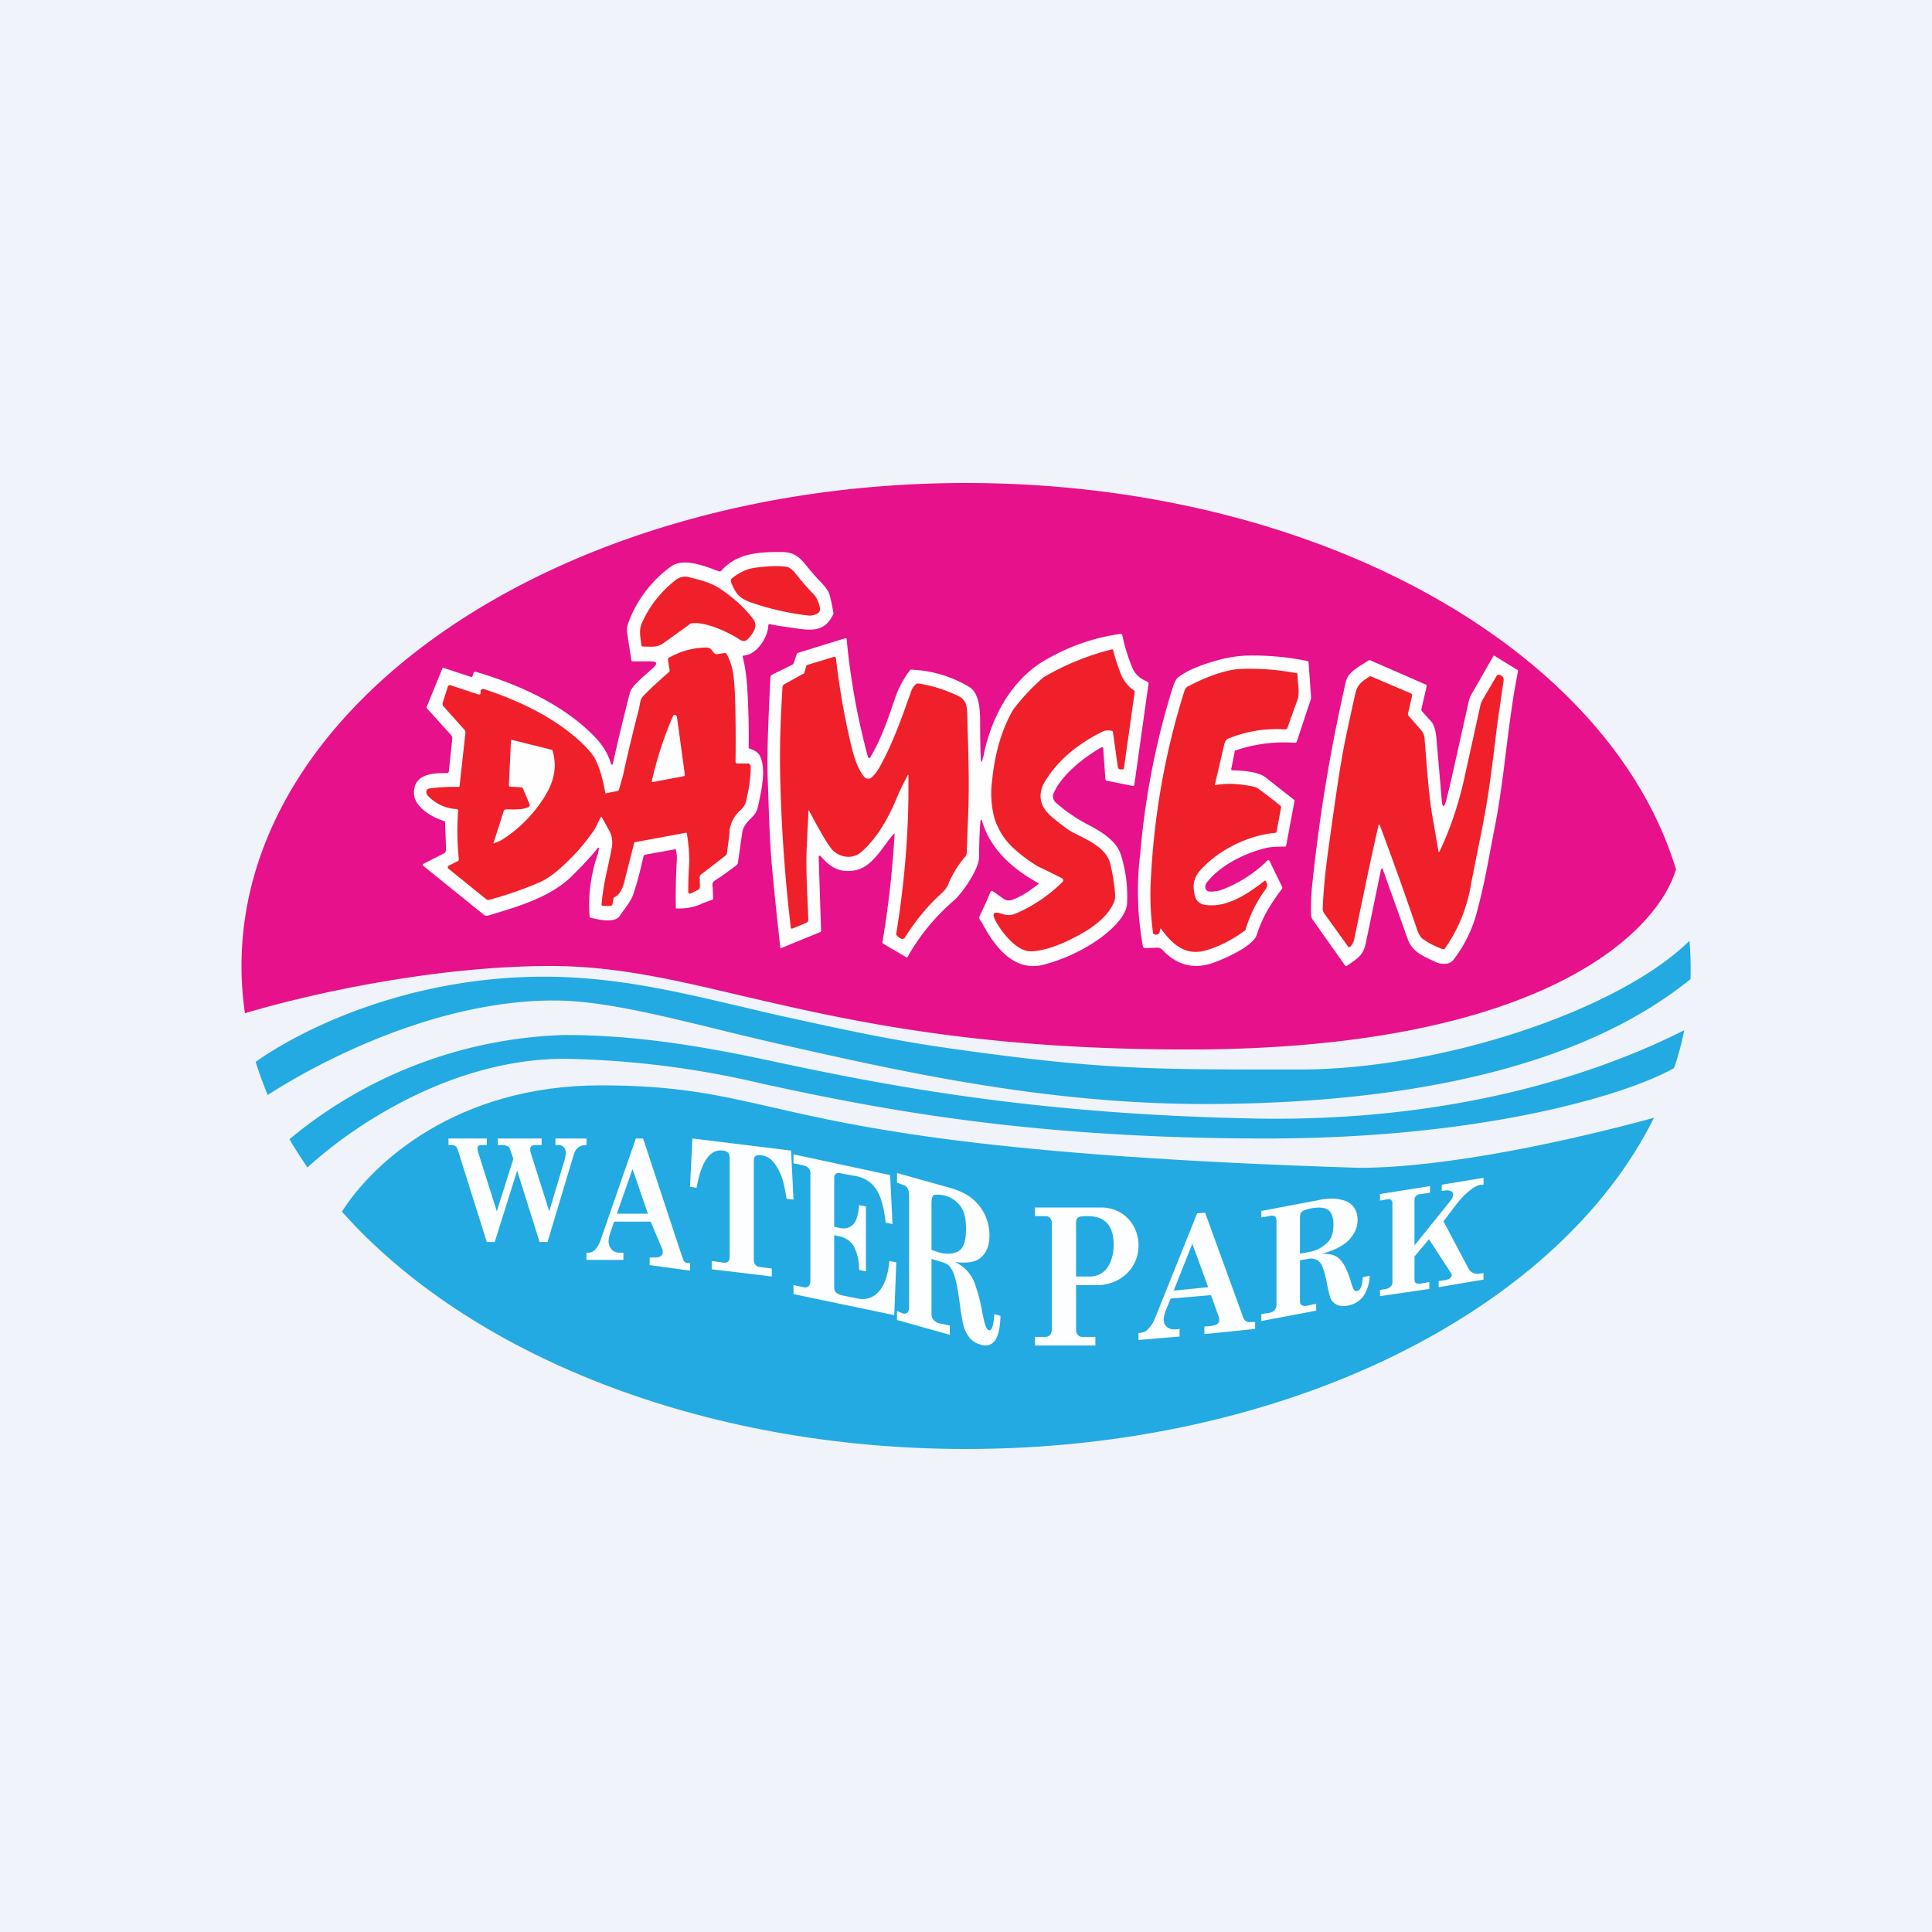 <!-- by TradingView --><svg width="56" height="56" viewBox="0 0 56 56" xmlns="http://www.w3.org/2000/svg"><path fill="#F0F3FA" d="M0 0h56v56H0z"/><path d="M48.58 25.2c-.6 1.97-4.15 5.22-14.15 5.22-6.27 0-9.97-.87-12.94-1.56-1.99-.47-3.65-.86-5.54-.86-3.22 0-6.82.76-8.85 1.37A9.5 9.5 0 0 1 7 28c0-7.73 9.4-14 21-14 10.16 0 18.64 4.81 20.58 11.2Z" fill="#E7118B"/><path d="M47.94 32.4C45.18 37.97 37.3 42 28 42c-7.7 0-14.43-2.76-18.09-6.88.9-1.42 3.33-3.66 7.5-3.66 2.19 0 3.36.27 4.95.63 2.57.59 6.22 1.42 17.03 1.76 2.58 0 6.2-.81 8.55-1.45Z" fill="#23AAE2"/><path d="M49 28.38a9.49 9.49 0 0 0-.03-1.11C46.9 29.3 41.75 31 37.67 31h-.53c-3.76 0-5.32 0-9.66-.62-1.77-.25-3.31-.6-4.78-.92-2.32-.52-4.45-1.15-6.93-1.15-4.12 0-7.22 1.65-8.36 2.47.1.32.22.64.35.96 1.4-.91 4.82-2.74 8.29-2.74 1.72 0 3.88.65 6.4 1.23 3.54.8 7.8 1.78 12.55 1.77 4.53-.01 10.35-.66 14-3.62Z" fill="#23AAE2"/><path d="M8.91 33.84c-.18-.27-.36-.54-.52-.82A13.08 13.08 0 0 1 16.36 30c1.94 0 3.82.28 6.12.78 3.3.7 7.46 1.51 13.84 1.64 5.44.11 9.67-1.13 12.5-2.56-.08.38-.17.75-.3 1.1C47.25 31.69 43.1 33 36.7 33c-6.87 0-11.2-.85-14.57-1.58a26.66 26.66 0 0 0-5.77-.73c-3.08 0-5.9 1.74-7.45 3.15Z" fill="#23AAE2"/><path d="m40 34.61 1.45-.23v.19l-.25.04c-.08 0-.13.03-.16.06s-.04.07-.04.12v1.31l1.03-1.28c.06-.07.09-.14.09-.2 0-.04-.02-.07-.05-.09a.32.32 0 0 0-.2-.02l-.08.01v-.18l1.21-.2v.2h-.08a.61.61 0 0 0-.28.14c-.14.1-.28.24-.42.42l-.38.5.73 1.38a.3.3 0 0 0 .31.14l.12-.02v.19l-1.3.22v-.18l.15-.02a.4.4 0 0 0 .18-.06c.03-.03.05-.06.05-.09l-.01-.04-.65-1-.42.5v.65c0 .06.01.1.04.12.03.02.07.02.12.02l.27-.05v.2l-1.43.21v-.18l.17-.03c.06-.01.1-.03.14-.07a.17.17 0 0 0 .05-.12v-2.3c0-.04-.02-.07-.05-.1-.03-.01-.07-.02-.14 0l-.17.03v-.19ZM36.56 35.1l1.64-.31c.27-.06.49-.06.65-.02.17.03.3.1.38.21.08.1.12.23.12.38 0 .23-.1.44-.3.63-.16.14-.4.26-.73.35.16 0 .29.02.37.06.1.04.17.12.24.22.09.14.16.31.22.52.04.13.07.21.1.25.02.03.05.04.09.03.09-.02.15-.15.16-.4l.2-.04a1.1 1.1 0 0 1-.19.6.7.7 0 0 1-.43.26.52.52 0 0 1-.33-.02.4.4 0 0 1-.19-.2c-.02-.07-.06-.2-.1-.43-.05-.25-.1-.42-.14-.5a.36.36 0 0 0-.17-.18.4.4 0 0 0-.24-.02l-.23.04v1.18c0 .05.01.09.04.11.04.03.1.04.15.03l.28-.06v.2l-1.59.3v-.2l.25-.04a.24.24 0 0 0 .14-.08c.03-.04.05-.09.05-.15V35.4c0-.07-.01-.11-.04-.14-.03-.02-.08-.03-.13-.02l-.27.05v-.2Zm1.11 1.24.27-.05a.98.98 0 0 0 .56-.3c.1-.1.15-.28.15-.5 0-.2-.05-.34-.15-.42-.1-.07-.27-.09-.52-.04-.14.03-.22.06-.25.1-.04.03-.05.1-.05.2v1ZM34.93 35.15l1.08 2.97c.03.09.06.14.1.17.04.03.1.04.16.03h.11v.2l-1.47.15v-.22l.14-.01c.1-.01.18-.03.23-.06.04-.03.06-.07.06-.11 0-.04 0-.08-.02-.12l-.22-.61-1.17.1-.12.3a.93.93 0 0 0-.08.28c0 .1.02.18.09.24.07.06.16.08.27.07l.1-.01v.22l-1.19.1v-.2l.07-.01c.08-.01.15-.04.2-.1a.88.88 0 0 0 .2-.3l1.23-3.06.23-.02Zm-.37.9-.54 1.36 1-.1-.46-1.26ZM30 35h1.92c.62 0 1.08.48 1.08 1.1 0 .68-.55 1.15-1.2 1.15h-.61v1.27c0 .07.01.13.05.17.03.04.08.06.13.06h.38V39H30v-.25h.3c.06 0 .1-.02.14-.06.03-.04.05-.1.05-.17v-3.05a.24.24 0 0 0-.05-.16.16.16 0 0 0-.13-.06H30V35Zm1.19 2h.4c.5 0 .69-.48.69-.92 0-.52-.22-.83-.76-.83-.14 0-.23.01-.27.04-.04.03-.06.08-.06.16V37ZM26 34l1.57.44c.26.08.47.18.63.32.16.14.28.3.36.48.08.18.12.37.12.57 0 .31-.1.54-.3.68-.15.1-.38.13-.7.09a1.1 1.1 0 0 1 .6.7c.08.23.15.5.2.8.04.2.07.32.1.38.02.05.05.08.08.1.09.02.14-.14.16-.47l.18.05c-.01.36-.07.6-.17.73-.1.12-.24.16-.42.1a.6.6 0 0 1-.31-.2 1 1 0 0 1-.18-.37c-.02-.09-.06-.3-.1-.61-.05-.37-.1-.63-.14-.76a.9.9 0 0 0-.15-.32c-.07-.08-.21-.13-.3-.15l-.23-.07v1.57c0 .07.01.13.04.17.04.06.1.1.15.12l.34.07v.27L26 38.26V38l.17.07c.06.02.1 0 .14-.03.03-.03.04-.1.04-.17v-3.22a.4.4 0 0 0-.04-.2.2.2 0 0 0-.12-.1l-.19-.07V34Zm1 2.23.25.08c.23.06.48.03.6-.1.1-.1.15-.3.15-.59 0-.27-.04-.48-.14-.63a.82.82 0 0 0-.5-.34c-.13-.03-.28-.03-.31 0-.03.03-.05.1-.05.24v1.34ZM23 33.46l2.8.6.07 1.42-.2-.04a3.1 3.1 0 0 0-.16-.75c-.07-.17-.16-.3-.27-.4a.93.93 0 0 0-.43-.2l-.44-.08c-.07-.02-.12-.01-.15.02-.03.02-.04.07-.04.13v1.4l.15.03c.17.04.3 0 .4-.1.1-.1.15-.3.17-.56l.2.04v1.88l-.2-.04a1.41 1.41 0 0 0-.16-.7.65.65 0 0 0-.44-.28l-.12-.03v1.5c0 .07.01.12.04.15.05.05.12.08.2.1l.4.08c.26.06.47 0 .64-.18.17-.18.28-.48.32-.9l.2.04-.06 1.53-2.92-.61v-.26l.29.06c.06.02.11 0 .15-.03.03-.03.05-.09.05-.16v-3.1a.22.22 0 0 0-.05-.16c-.04-.04-.1-.07-.19-.09l-.25-.05v-.26Z" fill="#FDFEFF"/><path d="m20.07 33 2.86.35.07 1.42-.2-.02c-.05-.31-.1-.55-.18-.73-.08-.18-.17-.31-.26-.4a.58.58 0 0 0-.32-.14c-.06 0-.11 0-.14.03-.04.03-.05.07-.05.13v2.87c0 .06.01.1.04.14.03.04.07.07.11.07l.37.05V37l-1.74-.21v-.24l.35.05c.05 0 .1 0 .13-.04a.18.18 0 0 0 .04-.13v-2.86c0-.07-.01-.12-.05-.16-.03-.03-.08-.05-.14-.06-.38-.05-.63.31-.77 1.08L20 34.4l.07-1.4ZM18.64 33l1.12 3.39c.07.18.05.22.24.22v.22l-1.17-.16v-.22h.12c.1 0 .17-.01.2-.04a.12.12 0 0 0 .06-.1c0-.04 0-.08-.02-.12l-.33-.78H17.8l-.1.29a.93.93 0 0 0-.06.27c0 .1.03.18.09.25.06.06.14.09.25.09h.09v.21H17v-.21h.06c.07 0 .13-.03.18-.08a.75.75 0 0 0 .17-.29L18.43 33h.21Zm-.3.87-.46 1.31h.9l-.45-1.31ZM13 33h1.11v.19h-.1c-.07 0-.12 0-.14.02-.02.02-.03.04-.03.07l.01.09.55 1.74.48-1.52-.09-.26c-.01-.05-.04-.09-.07-.1a.3.3 0 0 0-.16-.04h-.13V33h1.27v.19h-.11c-.09 0-.15 0-.18.03a.1.1 0 0 0-.04.1v.05l.55 1.74.46-1.54.02-.13c0-.08-.02-.15-.06-.19a.2.2 0 0 0-.16-.06h-.08V33h.9v.19c-.1 0-.18.02-.24.07a.4.4 0 0 0-.13.21L15.87 36h-.23l-.65-2.07-.65 2.07h-.23l-.84-2.67a.22.22 0 0 0-.07-.11.17.17 0 0 0-.11-.03H13V33Z" fill="#FDFEFF"/><path d="M17.36 24.61c0-.05-.02-.06-.05-.01-.14.18-.37.43-.69.75-.62.64-1.57.92-2.48 1.19a.12.12 0 0 1-.12-.03l-1.76-1.42a.04.04 0 0 1 0-.05h.01l.59-.3a.13.13 0 0 0 .07-.12l-.03-.79a.03.03 0 0 0-.02-.03c-.34-.1-.87-.4-.88-.8-.02-.57.56-.6.95-.59l.04-.01a.06.06 0 0 0 .02-.04l.1-.95a.15.15 0 0 0-.04-.11l-.68-.75a.07.07 0 0 1-.01-.09l.44-1.08c0-.02.02-.03.04-.02l.79.26c.02.01.04 0 .05-.03l.03-.1.05-.02c1.26.37 2.58.96 3.5 1.93.2.22.34.45.42.71.03.08.05.08.07 0 .14-.63.3-1.3.49-2.04.05-.19.44-.5.68-.72.13-.12.1-.18-.08-.18h-.51a.04.04 0 0 1-.05-.04l-.12-.77a.6.6 0 0 1 .03-.3 3.5 3.5 0 0 1 1.24-1.64c.37-.27 1 0 1.39.14.02.01.04 0 .06-.01.46-.52 1.08-.55 1.74-.55.38 0 .53.14.77.44.13.16.26.31.4.45.12.13.2.24.23.33a5.32 5.32 0 0 1 .12.57c-.26.56-.67.49-1.24.4-.23-.03-.44-.06-.61-.1-.03 0-.04.01-.04.04-.01.34-.33.84-.7.87-.04 0-.05.02-.04.05.07.28.11.58.13.9a22.27 22.27 0 0 1 .04 1.74c.2.06.31.15.35.27.15.4.02.95-.08 1.42a.54.54 0 0 1-.11.24c-.14.16-.32.28-.35.54l-.12.84c0 .04-.03.07-.06.09-.21.16-.4.3-.59.42-.1.06-.1.12-.08.23l.01.3c0 .02 0 .03-.03.04-.18.07-.29.1-.33.13a1.63 1.63 0 0 1-.72.12v-.02c-.01-.44 0-.9.03-1.4 0-.07 0-.16-.03-.27 0-.02-.02-.03-.04-.02l-.83.15a.08.08 0 0 0-.07.06c-.09.4-.18.75-.28 1.05-.07.24-.25.43-.4.66-.14.22-.57.13-.85.06-.02 0-.03-.02-.03-.04a4.45 4.45 0 0 1 .24-1.81l.03-.14Z" fill="#FEFEFE"/><path d="M28.5 21.95c.22-1.16.84-2.33 1.93-2.89a5.85 5.85 0 0 1 2.07-.69l.03.04c.07.34.17.65.28.92.09.23.24.34.45.43a.06.06 0 0 1 .03.06l-.41 2.92c0 .03-.02.04-.05.04l-.75-.15c-.02 0-.03-.02-.04-.04l-.06-.87c0-.06-.02-.07-.07-.05-.5.29-1.13.78-1.37 1.32-.05.1 0 .22.07.28.3.26.62.48.98.66.35.19.77.44.9.85.14.45.2.9.18 1.37 0 .4-.46.8-.75 1.02-.52.38-1.09.64-1.7.8-.85.2-1.41-.56-1.76-1.23l-.05-.07a.12.12 0 0 1-.01-.13c.11-.23.22-.46.31-.69a.05.05 0 0 1 .08-.01l.28.2c.16.12.29.04.48-.05.2-.1.4-.25.57-.38-.72-.39-1.41-.97-1.65-1.8v-.04c-.03 0-.04 0-.05.02-.03.34-.04.7-.04 1.05 0 .34-.47 1.03-.73 1.26a6.12 6.12 0 0 0-1.34 1.63c-.01.02-.03.03-.05.01l-.65-.38a.06.06 0 0 1-.03-.06 29.33 29.33 0 0 0 .35-3.11c0-.03 0-.04-.03-.01-.3.32-.6.97-1.14 1.05-.43.07-.69-.09-.96-.4-.05-.05-.07-.04-.07.04l.07 2.12-.01.02-1.17.48c-.1-.92-.2-1.82-.27-2.68-.05-.72-.07-1.47-.1-2.33-.02-.94.04-1.91.08-2.84a.1.1 0 0 1 .06-.09l.57-.28a.1.1 0 0 0 .05-.06l.08-.24c0-.02.02-.04.05-.05l1.36-.42c.01 0 .03 0 .04.02a20.31 20.31 0 0 0 .62 3.43l.01.01a.03.03 0 0 0 .05 0c.3-.5.48-1 .74-1.77a2.82 2.82 0 0 1 .43-.78 3.52 3.52 0 0 1 1.7.5c.28.16.32.63.32 1 0 .58.01.93.02 1.04 0 .18.03.18.06 0Z" fill="#FEFEFE"/><path d="M21.2 16.88c-.03-.05-.02-.09.02-.12.2-.16.4-.26.64-.3.22-.03.59-.07.87-.04.14.01.22.07.31.18.16.2.33.41.53.61.13.14.16.26.2.42a.15.15 0 0 1-.07.15.43.43 0 0 1-.28.06 7.73 7.73 0 0 1-1.6-.36c-.39-.13-.48-.25-.63-.6ZM20.02 18.07a34.59 34.59 0 0 1-.79.57c-.18.14-.37.1-.59.1-.03 0-.04 0-.05-.04-.02-.22-.08-.41.01-.63.22-.5.55-.92 1-1.27a.45.45 0 0 1 .41-.06c.28.07.62.15.9.35.37.25.68.54.92.85.15.2.01.4-.13.56-.1.11-.17.1-.29.02-.3-.2-.99-.52-1.39-.45ZM17.63 22.98l.26-.05c.02 0 .04-.02.05-.04l.12-.42c.1-.47.25-1.11.46-1.92.03-.13.03-.3.15-.4.15-.16.39-.38.72-.67a.05.05 0 0 0 .02-.05l-.05-.3c0-.03 0-.04.02-.06.35-.2.72-.3 1.1-.3.11 0 .15.07.21.15a.11.11 0 0 0 .11.04l.19-.03a.07.07 0 0 1 .08.04c.17.33.2.58.23 1.1.02.5.03 1.17.02 2.01 0 .03.03.05.05.05h.29c.05-.01.1.03.1.1 0 .24-.03.49-.08.74-.06.26-.04.33-.2.5a.95.95 0 0 0-.33.58c0 .1-.03.32-.08.68a.1.1 0 0 1-.04.07l-.7.54a.1.1 0 0 0-.05.08l.01.26c0 .06-.02.1-.07.12l-.2.1a.05.05 0 0 1-.07-.04c0-.14 0-.38.02-.73.02-.27 0-.6-.06-.96 0-.03-.02-.04-.04-.03l-1.46.27a.04.04 0 0 0-.03.03l-.3 1.18c-.06.2-.15.33-.26.38a.07.07 0 0 0-.04.06l-.02.12c0 .05-.04.08-.09.08h-.17c-.05 0-.07-.02-.06-.06.04-.58.2-1.1.29-1.62a.73.73 0 0 0-.08-.52l-.2-.36c0-.03-.02-.03-.04 0-.06.09-.12.26-.19.36-.3.44-.65.82-1.03 1.15-.2.17-.38.29-.56.37a11.08 11.08 0 0 1-1.48.51.1.1 0 0 1-.05-.02l-1.1-.89a.05.05 0 0 1-.02-.05.05.05 0 0 1 .03-.04l.26-.13s.02 0 .02-.02l.01-.03a7.99 7.99 0 0 1-.02-1.43.07.07 0 0 0-.05-.03 1.2 1.2 0 0 1-.84-.4.13.13 0 0 1-.03-.1c0-.06.05-.1.13-.1a5.16 5.16 0 0 1 .82-.04l.01-.02.17-1.54a.12.12 0 0 0-.03-.1l-.6-.67a.1.1 0 0 1-.03-.1l.15-.48a.06.06 0 0 1 .07-.04l.82.27h.02c.02 0 .03-.01.04-.03v-.07c0-.04.05-.07.09-.06 1.03.34 2.1.84 2.9 1.62.17.17.3.33.36.47.12.25.2.57.27.94l.08-.02ZM32.2 21.18a.4.4 0 0 0-.23.02c-.73.36-1.28.82-1.65 1.4-.26.4-.2.77.17 1.08.29.24.5.4.65.47.43.22.95.44 1.05.92.05.21.09.45.12.7.02.24.03.31-.08.5-.14.25-.38.48-.71.69-.46.28-.9.48-1.3.57-.22.05-.39.06-.5.02-.35-.1-.71-.57-.87-.87-.1-.2-.05-.27.16-.2.18.05.26.08.5-.03a4.4 4.4 0 0 0 1.3-.9.07.07 0 0 0-.04-.1 37.6 37.6 0 0 0-.67-.33 4 4 0 0 1-.65-.47 1.99 1.99 0 0 1-.63-.95 2.8 2.8 0 0 1-.06-1.1c.07-.7.25-1.41.6-2.02a5.94 5.94 0 0 1 .89-.95 7.46 7.46 0 0 1 1.99-.81.07.07 0 0 1 .03.04c.04.17.1.36.19.6.08.24.22.42.4.55.03 0 .03.03.03.05l-.31 2.19c0 .04-.03.06-.07.05h-.05a.08.08 0 0 1-.06-.07l-.14-1c0-.03-.02-.05-.06-.05ZM26.33 22.49c0-.05 0-.05-.03 0-.12.23-.24.47-.35.74-.23.54-.56 1.1-.99 1.47-.24.2-.56.17-.8-.03-.07-.07-.17-.21-.3-.43-.13-.23-.27-.47-.4-.73-.01-.03-.02-.03-.03.01 0 .23-.03.6-.05 1.13-.02.64.02 1.23.05 2 0 .05-.02.08-.06.1l-.39.16c-.04.02-.06 0-.06-.04a45.94 45.94 0 0 1-.3-4.13c-.03-1.01 0-1.82.06-2.81 0-.04.02-.08.06-.1l.54-.3c.02 0 .03-.01.03-.02l.06-.2c0-.02.02-.03.04-.04l.76-.23c.02-.01.05 0 .06.04.09.78.22 1.55.39 2.3.09.4.2.87.44 1.15a.14.14 0 0 0 .1.04.13.13 0 0 0 .1-.03c.1-.1.18-.2.25-.33.38-.7.6-1.33.9-2.17a.45.45 0 0 1 .14-.21.1.1 0 0 1 .06-.02 4 4 0 0 1 1.07.32c.38.14.35.36.36.77.03.93.06 1.85.02 2.79l-.04 1.04c0 .04-.02.08-.05.11a2.9 2.9 0 0 0-.5.83.88.88 0 0 1-.22.26c-.39.36-.73.78-1.03 1.26l-.06.03a.32.32 0 0 1-.16-.1.07.07 0 0 1-.02-.07c.25-1.53.37-3.05.35-4.56Z" fill="#F0202B"/><path d="M35.69 22.27a.05.05 0 0 0 0 .04.05.05 0 0 0 .04.02c.23 0 .73.03.95.2a118.06 118.06 0 0 0 .84.66v.04l-.24 1.28c0 .02-.02.03-.04.03-.2 0-.42 0-.63.06-.58.16-1.25.49-1.63.98a.2.2 0 0 0-.04.16.12.12 0 0 0 .1.1.9.9 0 0 0 .45-.08 3.8 3.8 0 0 0 1.26-.83.05.05 0 0 1 .05.03l.36.74a.06.06 0 0 1 0 .06c-.32.43-.56.8-.73 1.33-.11.35-.98.72-1.3.83-.55.18-1.03.05-1.45-.4a.17.17 0 0 0-.13-.05l-.36.01a.06.06 0 0 1-.06-.04 8.9 8.9 0 0 1-.08-2.69c.14-1.64.45-3.23.92-4.75.06-.2.11-.3.16-.35.08-.07.2-.14.33-.21.27-.13.56-.23.9-.32.3-.08.6-.12.93-.12.6 0 1.13.06 1.6.16.03 0 .04.02.04.05l.07.97v.07l-.41 1.24a.06.06 0 0 1-.06.04 4.35 4.35 0 0 0-1.74.23v.02l-.1.5Z" fill="#FEFEFE"/><path d="m33.63 26.94-.02.08c0 .02-.01.03-.03.05a.14.14 0 0 1-.13.01.05.05 0 0 1-.03-.05 7.96 7.96 0 0 1-.07-1.36c.08-1.92.4-3.8.98-5.64.03-.09.07-.12.14-.15.37-.2 1-.47 1.49-.49.55-.02 1.08.02 1.6.12.03 0 .05.02.05.04 0 .24.07.5 0 .73a50.65 50.65 0 0 0-.3.84.1.1 0 0 1-.06.02c-.57-.03-1.1.05-1.6.25-.1.03-.14.09-.16.17l-.28 1.2c.36-.07.74-.04 1.12.04.05.01.1.03.14.06a12.1 12.1 0 0 1 .66.51.1.1 0 0 1 0 .05l-.13.7-.01.01-.02.01c-.78.07-1.58.47-2.1 1-.25.25-.32.46-.24.8.04.2.18.3.43.3.57.03 1.15-.36 1.58-.7.02-.02.04-.01.05 0 .05.08.05.15 0 .23-.26.35-.45.73-.58 1.15 0 .03-.02.06-.05.07-.33.24-.67.42-1.02.53-.63.22-1.02-.1-1.38-.59-.02-.02-.02-.02-.03 0Z" fill="#F0202B"/><path d="m41.92 23.2.12-.49.53-2.37a.77.77 0 0 1 .09-.23l.63-1.1a.02.02 0 0 1 .03 0l.65.4c.03 0 .03.03.03.05-.3 1.49-.38 3.01-.67 4.5-.15.75-.28 1.57-.49 2.35a3.9 3.9 0 0 1-.71 1.51c-.13.16-.37.14-.55.05-.35-.17-.65-.28-.78-.66l-.7-1.96c-.03-.11-.06-.1-.08 0l-.43 2.08c-.08.38-.24.44-.54.66-.02.02-.04.01-.06 0l-.94-1.33a.28.28 0 0 1-.05-.16c0-.24 0-.51.03-.8a48.97 48.97 0 0 1 .98-5.94c.07-.3.4-.44.63-.6a.09.09 0 0 1 .08-.02l1.6.7c.01 0 .02 0 .03.02v.04l-.15.65c0 .03 0 .05.02.07l.26.29c.14.15.15.45.17.66l.14 1.62c.02.23.06.23.13.02Z" fill="#FEFEFE"/><path d="M41.69 24.65c0 .05.03.06.05 0 .32-.68.55-1.39.71-2.12l.45-2.04a.68.68 0 0 1 .07-.2l.41-.7c.02-.03.04-.04.06-.03.05 0 .09.03.12.06.02.02.03.07.02.13l-.18 1.23c-.16 1.31-.24 2.03-.45 3.08l-.3 1.5a4.56 4.56 0 0 1-.78 1.95.1.1 0 0 1-.06 0c-.21-.08-.4-.17-.56-.29-.07-.04-.13-.14-.18-.29-.3-.88-.65-1.87-1.06-2.97-.02-.08-.05-.08-.06 0-.18.76-.4 1.83-.69 3.23a.5.5 0 0 1-.11.24.05.05 0 0 1-.04.02h-.03l-.01-.02-.69-.96a.25.25 0 0 1-.04-.16c.02-.47.07-1 .15-1.6.19-1.37.32-2.27.4-2.71.06-.38.2-1.02.4-1.92.06-.25.21-.34.4-.47a.07.07 0 0 1 .06 0l1.15.49.03.03v.04l-.12.52c0 .02 0 .04.02.06l.36.41a.4.4 0 0 1 .1.23c.06.7.1 1.4.2 2.1l.2 1.16Z" fill="#F0202B"/><path d="m19.62 20.77.23 1.68c0 .03-.01.04-.04.05l-.9.17-.02-.02c.16-.7.37-1.33.62-1.9.03-.05.1-.03.1.02ZM15.32 23.39a.06.06 0 0 0 .03-.08l-.19-.45a.07.07 0 0 0-.06-.04l-.32-.02a.04.04 0 0 1-.02-.01l-.01-.02v-.01l.06-1.28c0-.03.01-.04.04-.03l1.13.28c.02 0 .04.02.04.05.16.54-.02 1.01-.33 1.46-.29.42-.65.78-1.09 1.07-.1.07-.2.1-.3.14l.3-.94c.01-.04.04-.05.08-.05.19 0 .48.02.64-.07Z" fill="#FEFEFE"/></svg>